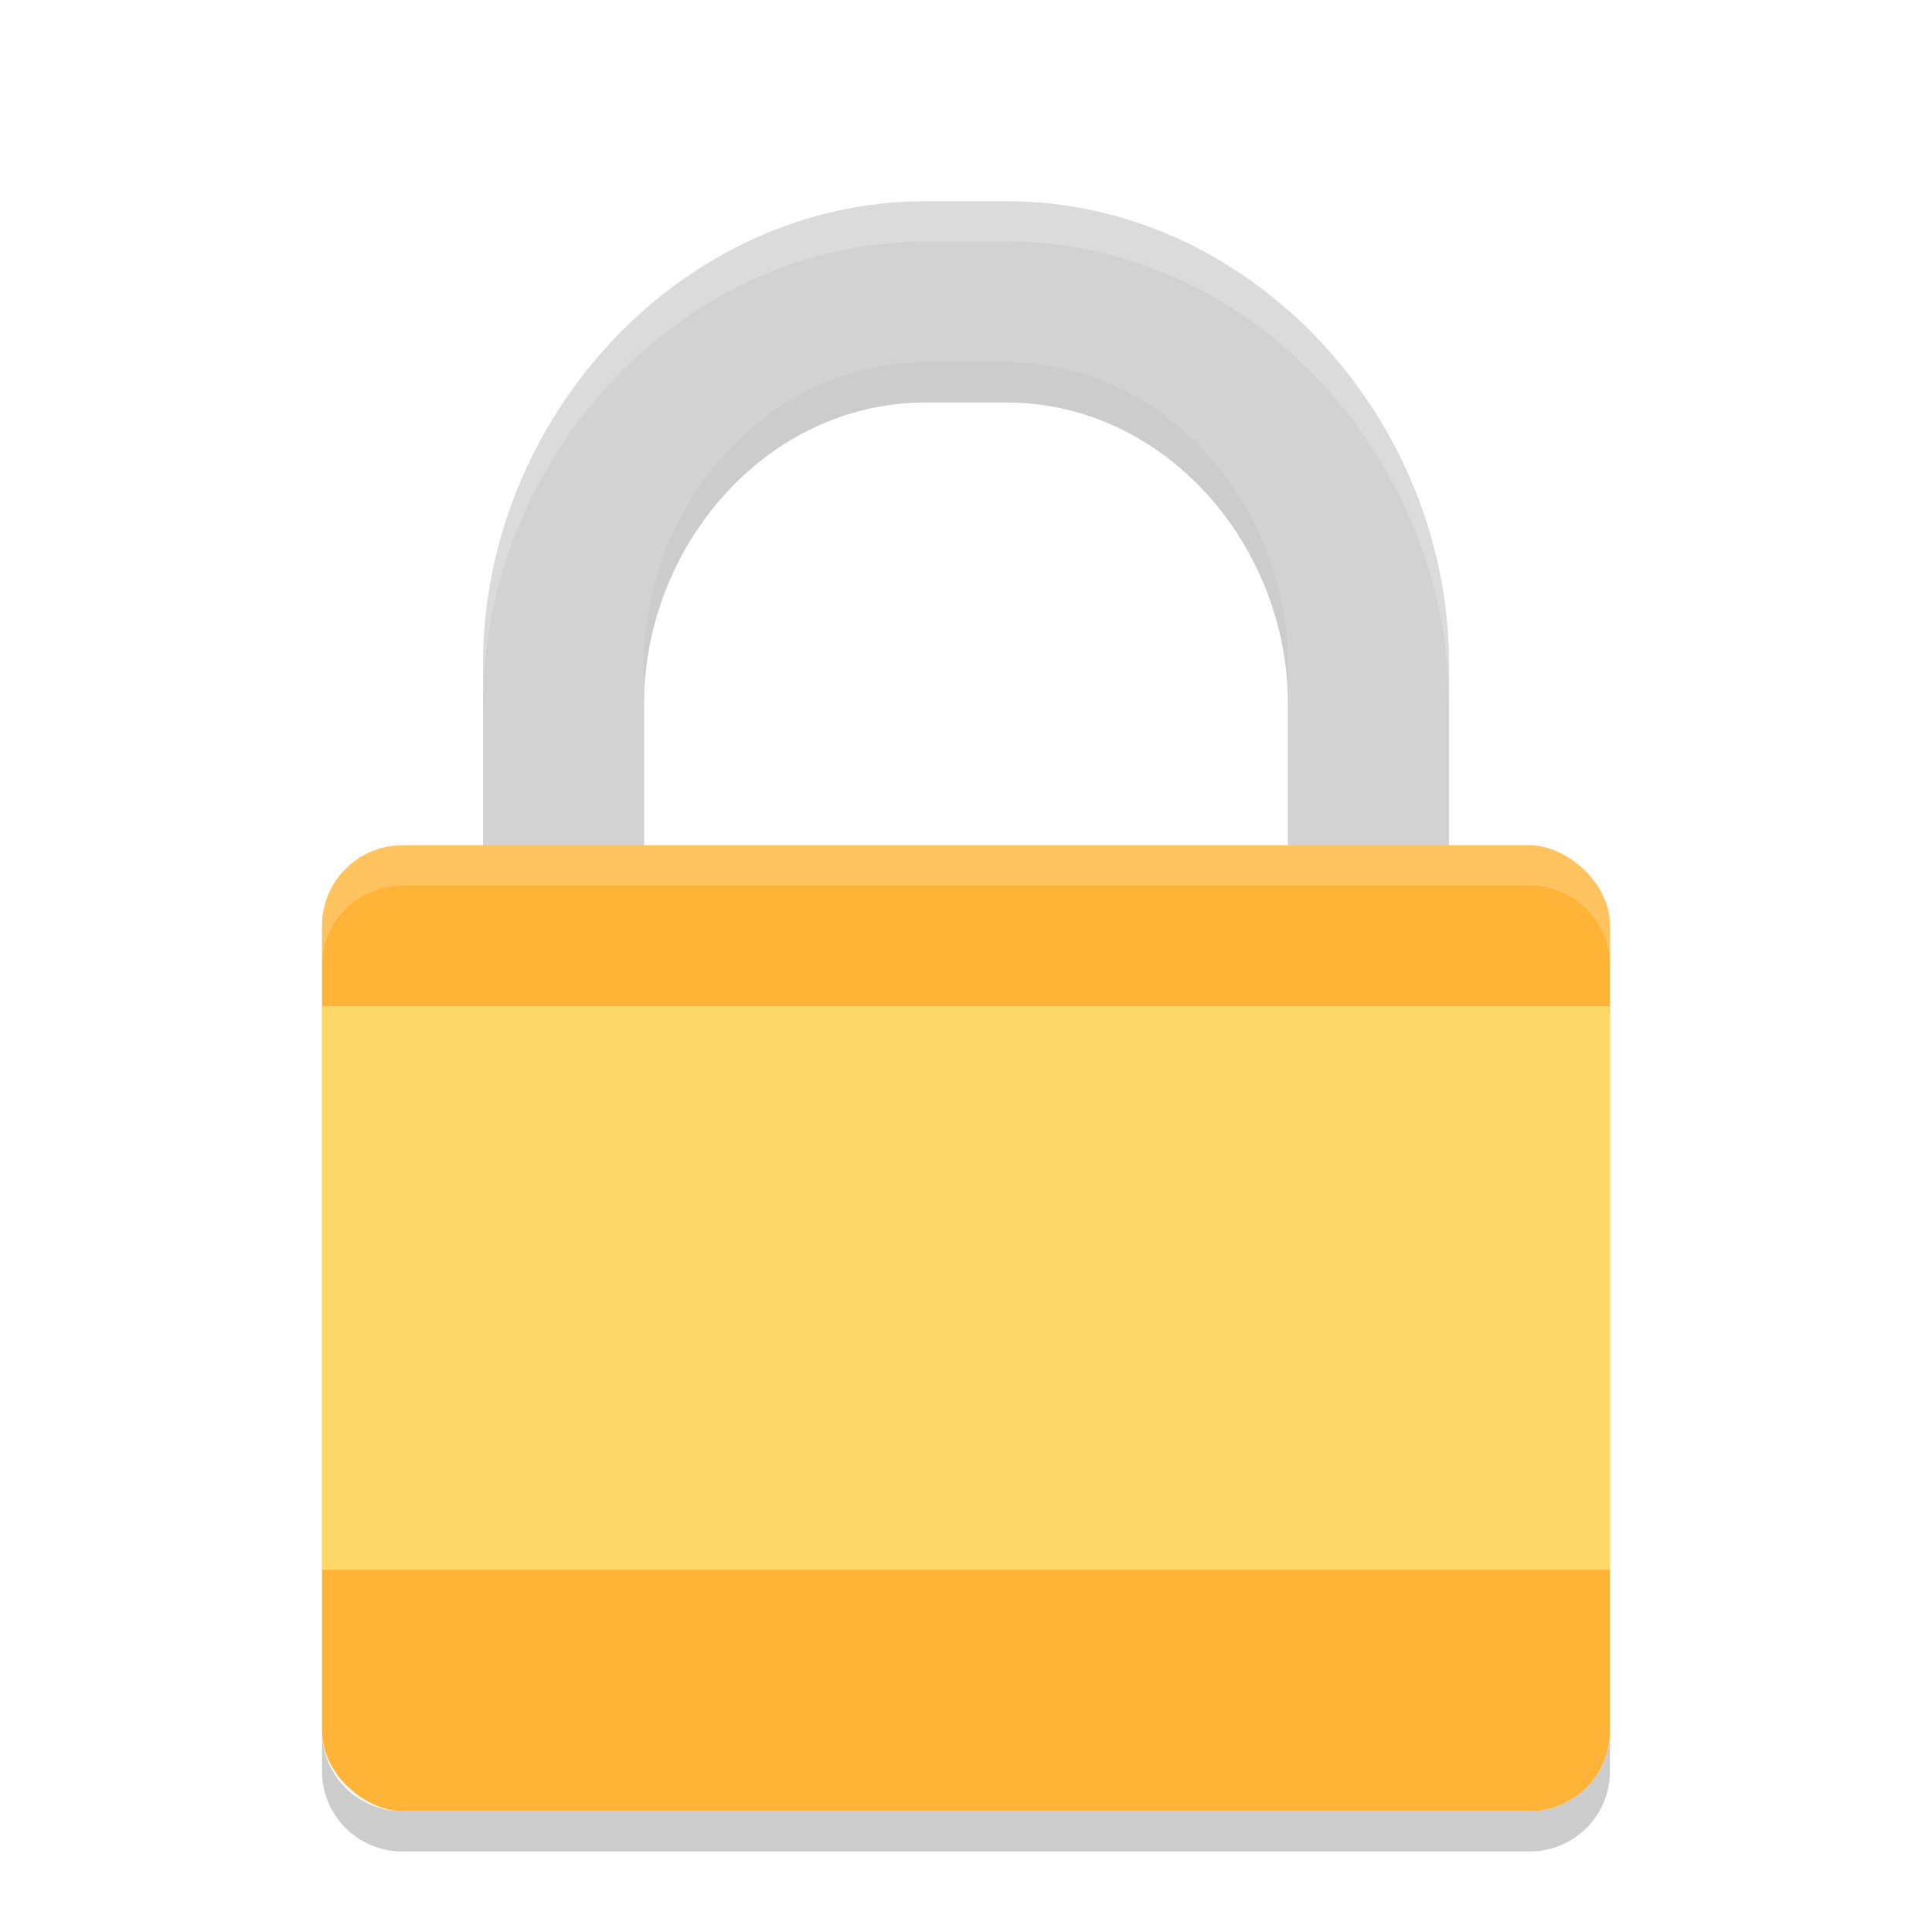 <svg xmlns="http://www.w3.org/2000/svg" width="48" height="48" version="1"><defs><filter id="a" color-interpolation-filters="sRGB"><feFlood flood-opacity=".196" flood-color="#000" result="flood"/><feComposite in="flood" in2="SourceGraphic" operator="in" result="composite1"/><feGaussianBlur in="composite1" stdDeviation="1" result="blur"/><feOffset dx="0" dy="1" result="offset"/><feComposite in="SourceGraphic" in2="offset" operator="over" result="composite2"/></filter></defs><g filter="url(#a)"><path d="M23 5c-6.094 0-11 5.406-11 11.5V21c0 6.094 4.906 11 11 11h2c6.094 0 11-4.906 11-11v-4.5C36 10.406 31.094 5 25 5zm0 4h2c3.947 0 7 3.553 7 7.5V21c0 3.947-3.053 7-7 7h-2c-3.947 0-7-3.053-7-7v-4.5c0-3.947 3.053-7.5 7-7.5z" opacity=".2"/><path d="M23 4c-6.094 0-11 5.406-11 11.5V20c0 6.094 4.906 11 11 11h2c6.094 0 11-4.906 11-11v-4.5C36 9.406 31.094 4 25 4zm0 4h2c3.947 0 7 3.553 7 7.5V20c0 3.947-3.053 7-7 7h-2c-3.947 0-7-3.053-7-7v-4.5c0-3.947 3.053-7.5 7-7.5z" fill="#d2d2d2"/><path d="M8 42v1c0 1.108.892 2 2 2h28c1.108 0 2-.892 2-2v-1c0 1.108-.892 2-2 2H10c-1.108 0-2-.892-2-2z" opacity=".2"/><rect transform="matrix(0 -1 -1 0 0 0)" ry="2" rx="2" y="-40" x="-44" height="32" width="24" fill="#ffb437"/><path d="M10 20c-1.108 0-2 .892-2 2v1c0-1.108.892-2 2-2h28c1.108 0 2 .892 2 2v-1c0-1.108-.892-2-2-2H10z" opacity=".2" fill="#fff"/><rect ry="0" rx="0" y="24" x="8" height="14" width="32" fill="#fed96a"/><path d="M23 4c-6.094 0-11 5.406-11 11.5v1C12 10.406 16.906 5 23 5h2c6.094 0 11 5.406 11 11.5v-1C36 9.406 31.094 4 25 4z" opacity=".2" fill="#fff"/></g></svg>